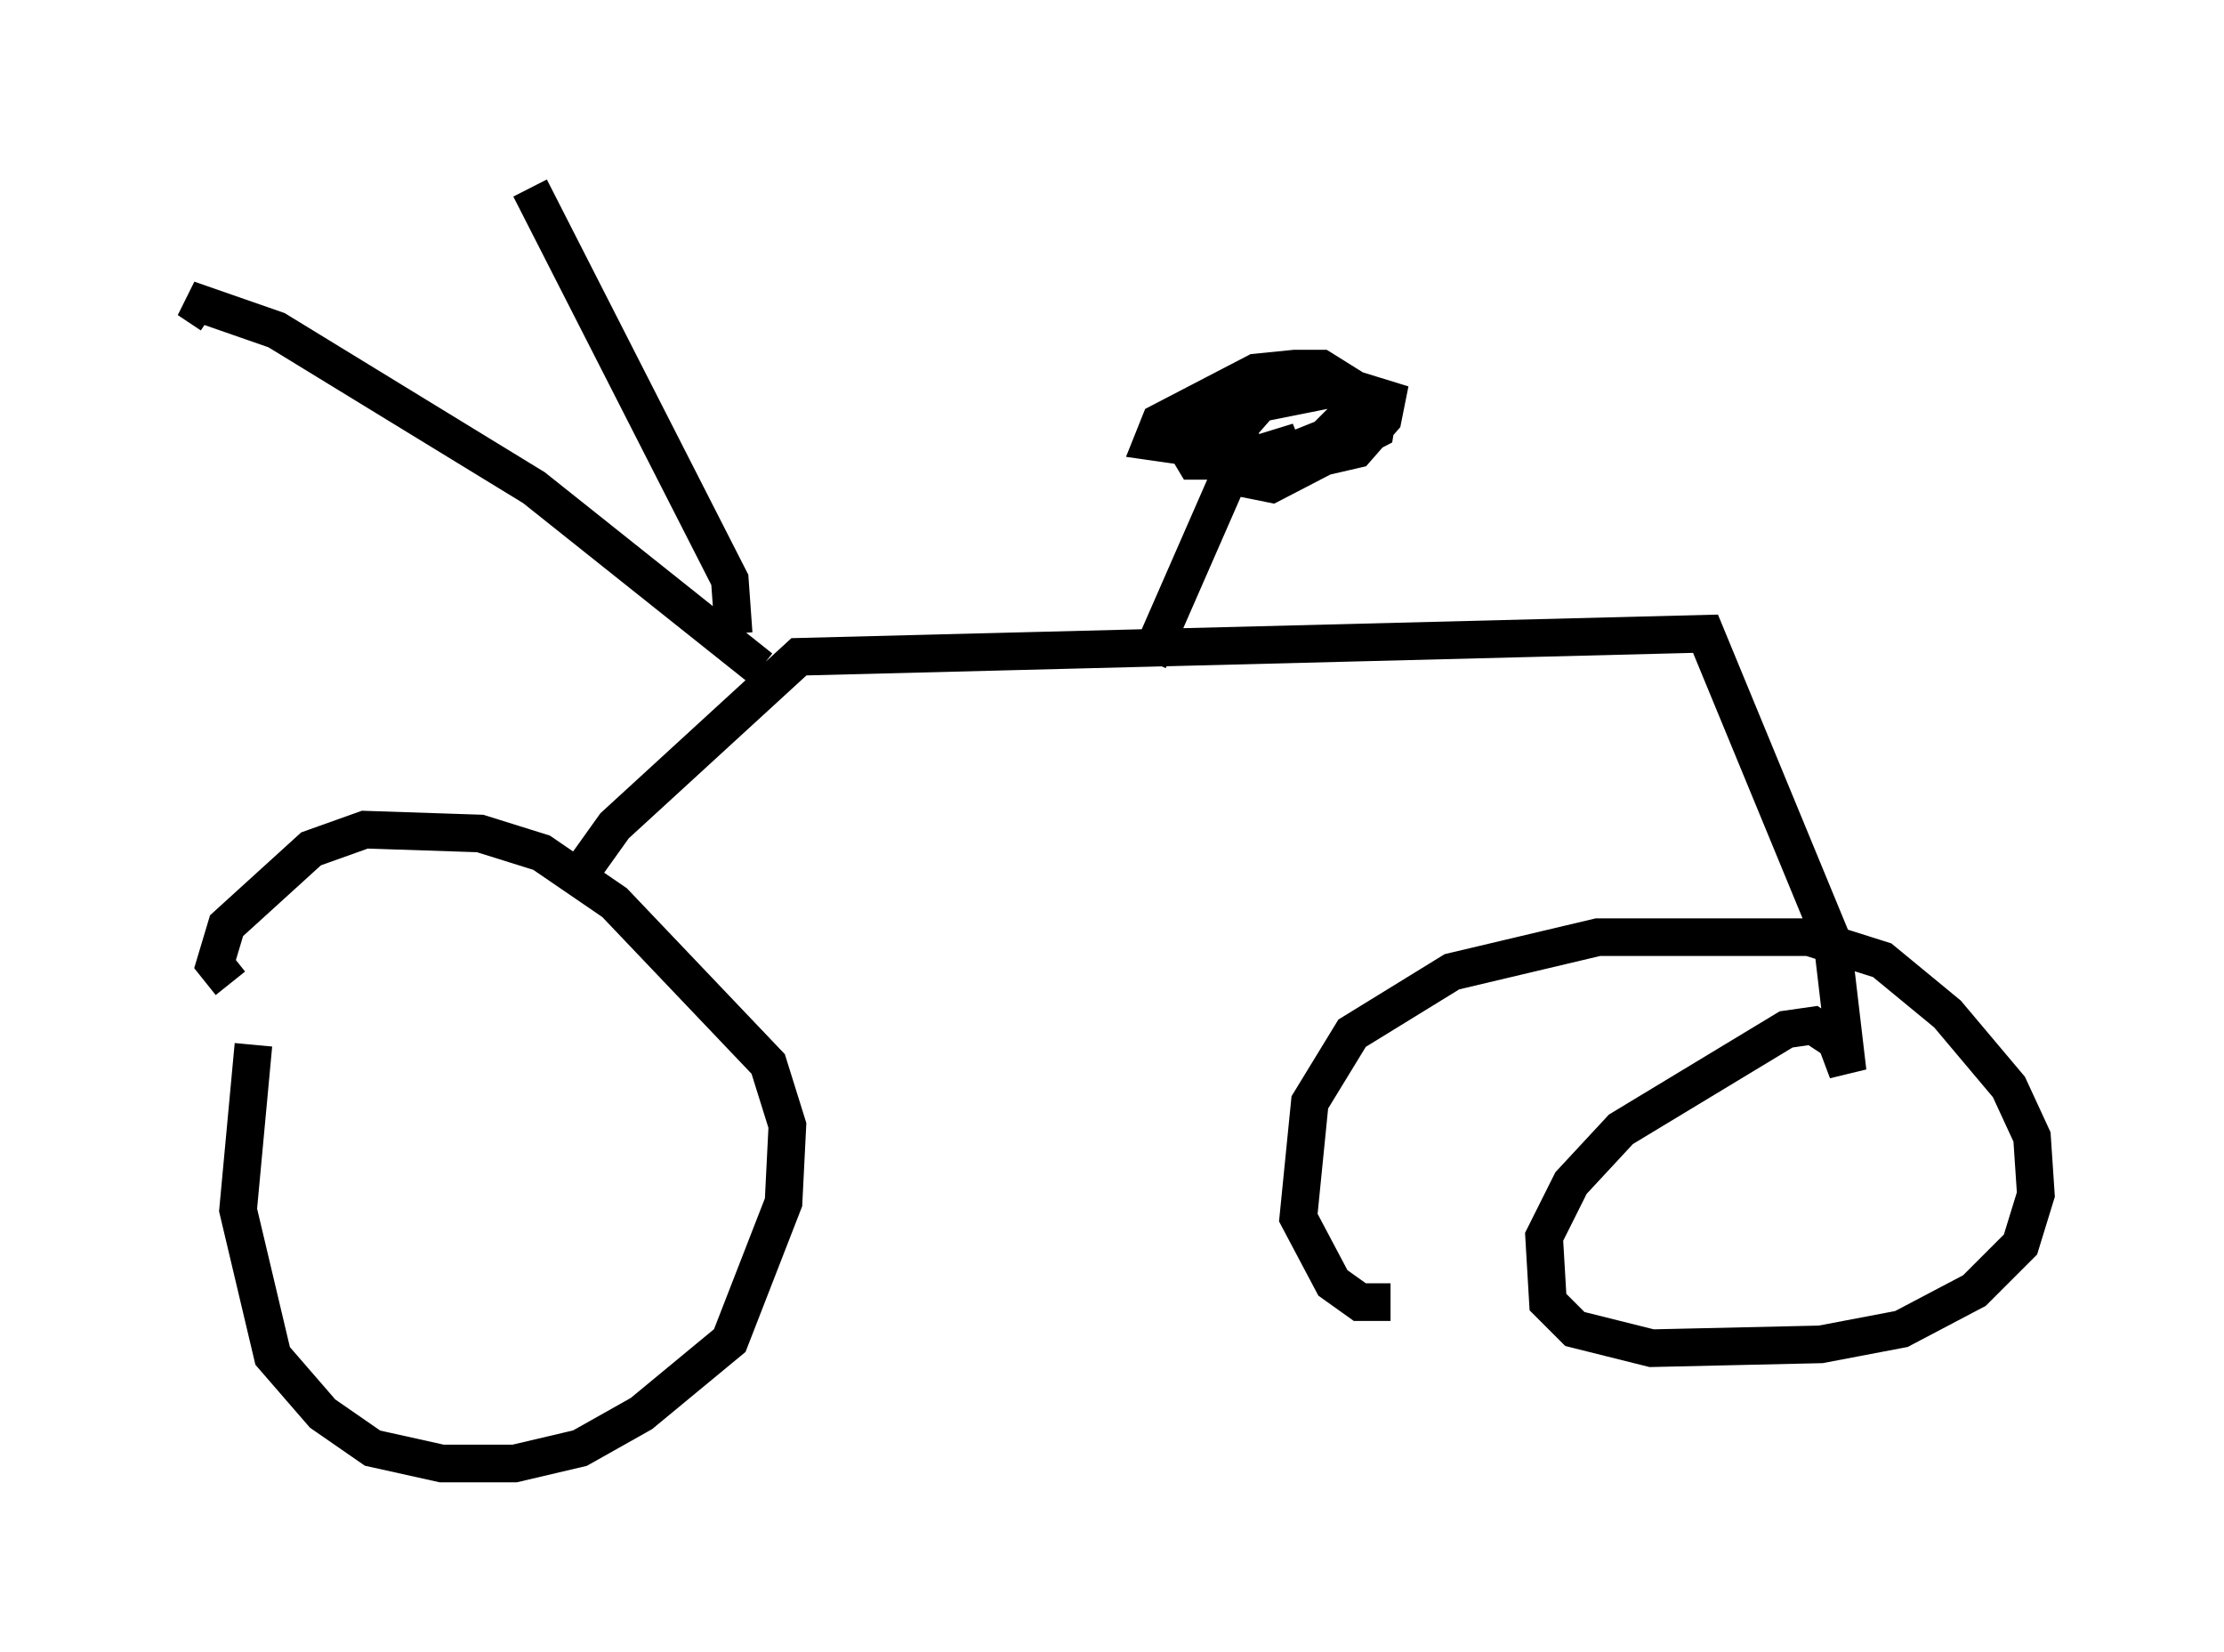 <?xml version="1.0" encoding="utf-8" ?>
<svg baseProfile="full" height="43.892" version="1.1" width="59.103" xmlns="http://www.w3.org/2000/svg" xmlns:ev="http://www.w3.org/2001/xml-events" xmlns:xlink="http://www.w3.org/1999/xlink"><defs /><rect fill="white" height="43.892" width="59.103" x="0" y="0" /><path d="M7.348, 25.927 m-0.613, 1.838 l-0.408, 4.39 0.919, 3.879 l1.327, 1.531 1.327, 0.919 l1.838, 0.408 1.94, 0.0 l1.735, -0.408 1.633, -0.919 l2.348, -1.94 1.429, -3.675 l0.102, -2.042 -0.51, -1.633 l-4.083, -4.288 -1.94, -1.327 l-1.633, -0.51 -3.063, -0.102 l-1.429, 0.51 -2.246, 2.042 l-0.306, 1.021 0.408, 0.51 m9.188, -2.756 l1.021, -1.429 4.9, -4.492 l24.092, -0.613 3.369, 8.167 l0.408, 3.471 -0.306, -0.817 l-0.613, -0.408 -0.715, 0.102 l-4.39, 2.654 -1.327, 1.429 l-0.715, 1.429 0.102, 1.735 l0.715, 0.715 2.042, 0.51 l4.492, -0.102 2.144, -0.408 l1.94, -1.021 1.225, -1.225 l0.408, -1.327 -0.102, -1.531 l-0.613, -1.327 -1.633, -1.94 l-1.735, -1.429 -1.94, -0.613 l-5.615, 0.0 -3.879, 0.919 l-2.654, 1.633 -1.123, 1.838 l-0.306, 3.063 0.919, 1.735 l0.715, 0.51 0.817, 0.0 m-6.431, -17.048 l2.144, -4.9 0.51, -0.51 l1.327, -0.408 -1.021, 0.51 l-0.204, 0.51 0.51, 0.102 l2.756, -1.429 0.102, -0.613 l-1.123, -0.51 -2.042, 0.408 l-0.715, 0.817 -0.102, 0.613 l0.715, 0.408 2.654, -0.613 l0.715, -0.817 0.102, -0.51 l-1.327, -0.408 -2.45, 0.102 l-1.327, 0.817 -0.306, 0.613 l0.306, 0.51 1.94, 0.0 l1.531, -0.613 0.715, -0.715 l0.0, -0.613 -0.817, -0.51 l-0.715, 0.0 -1.021, 0.102 l-2.552, 1.327 -0.204, 0.51 l0.715, 0.102 0.919, 0.0 l1.021, -0.613 m-13.067, 6.533 l-6.023, -4.798 -6.84, -4.185 l-2.348, -0.817 0.613, 0.408 m13.883, 8.473 l-0.102, -1.429 -5.308, -10.413 " fill="none" stroke="black" stroke-width="1" /></svg>